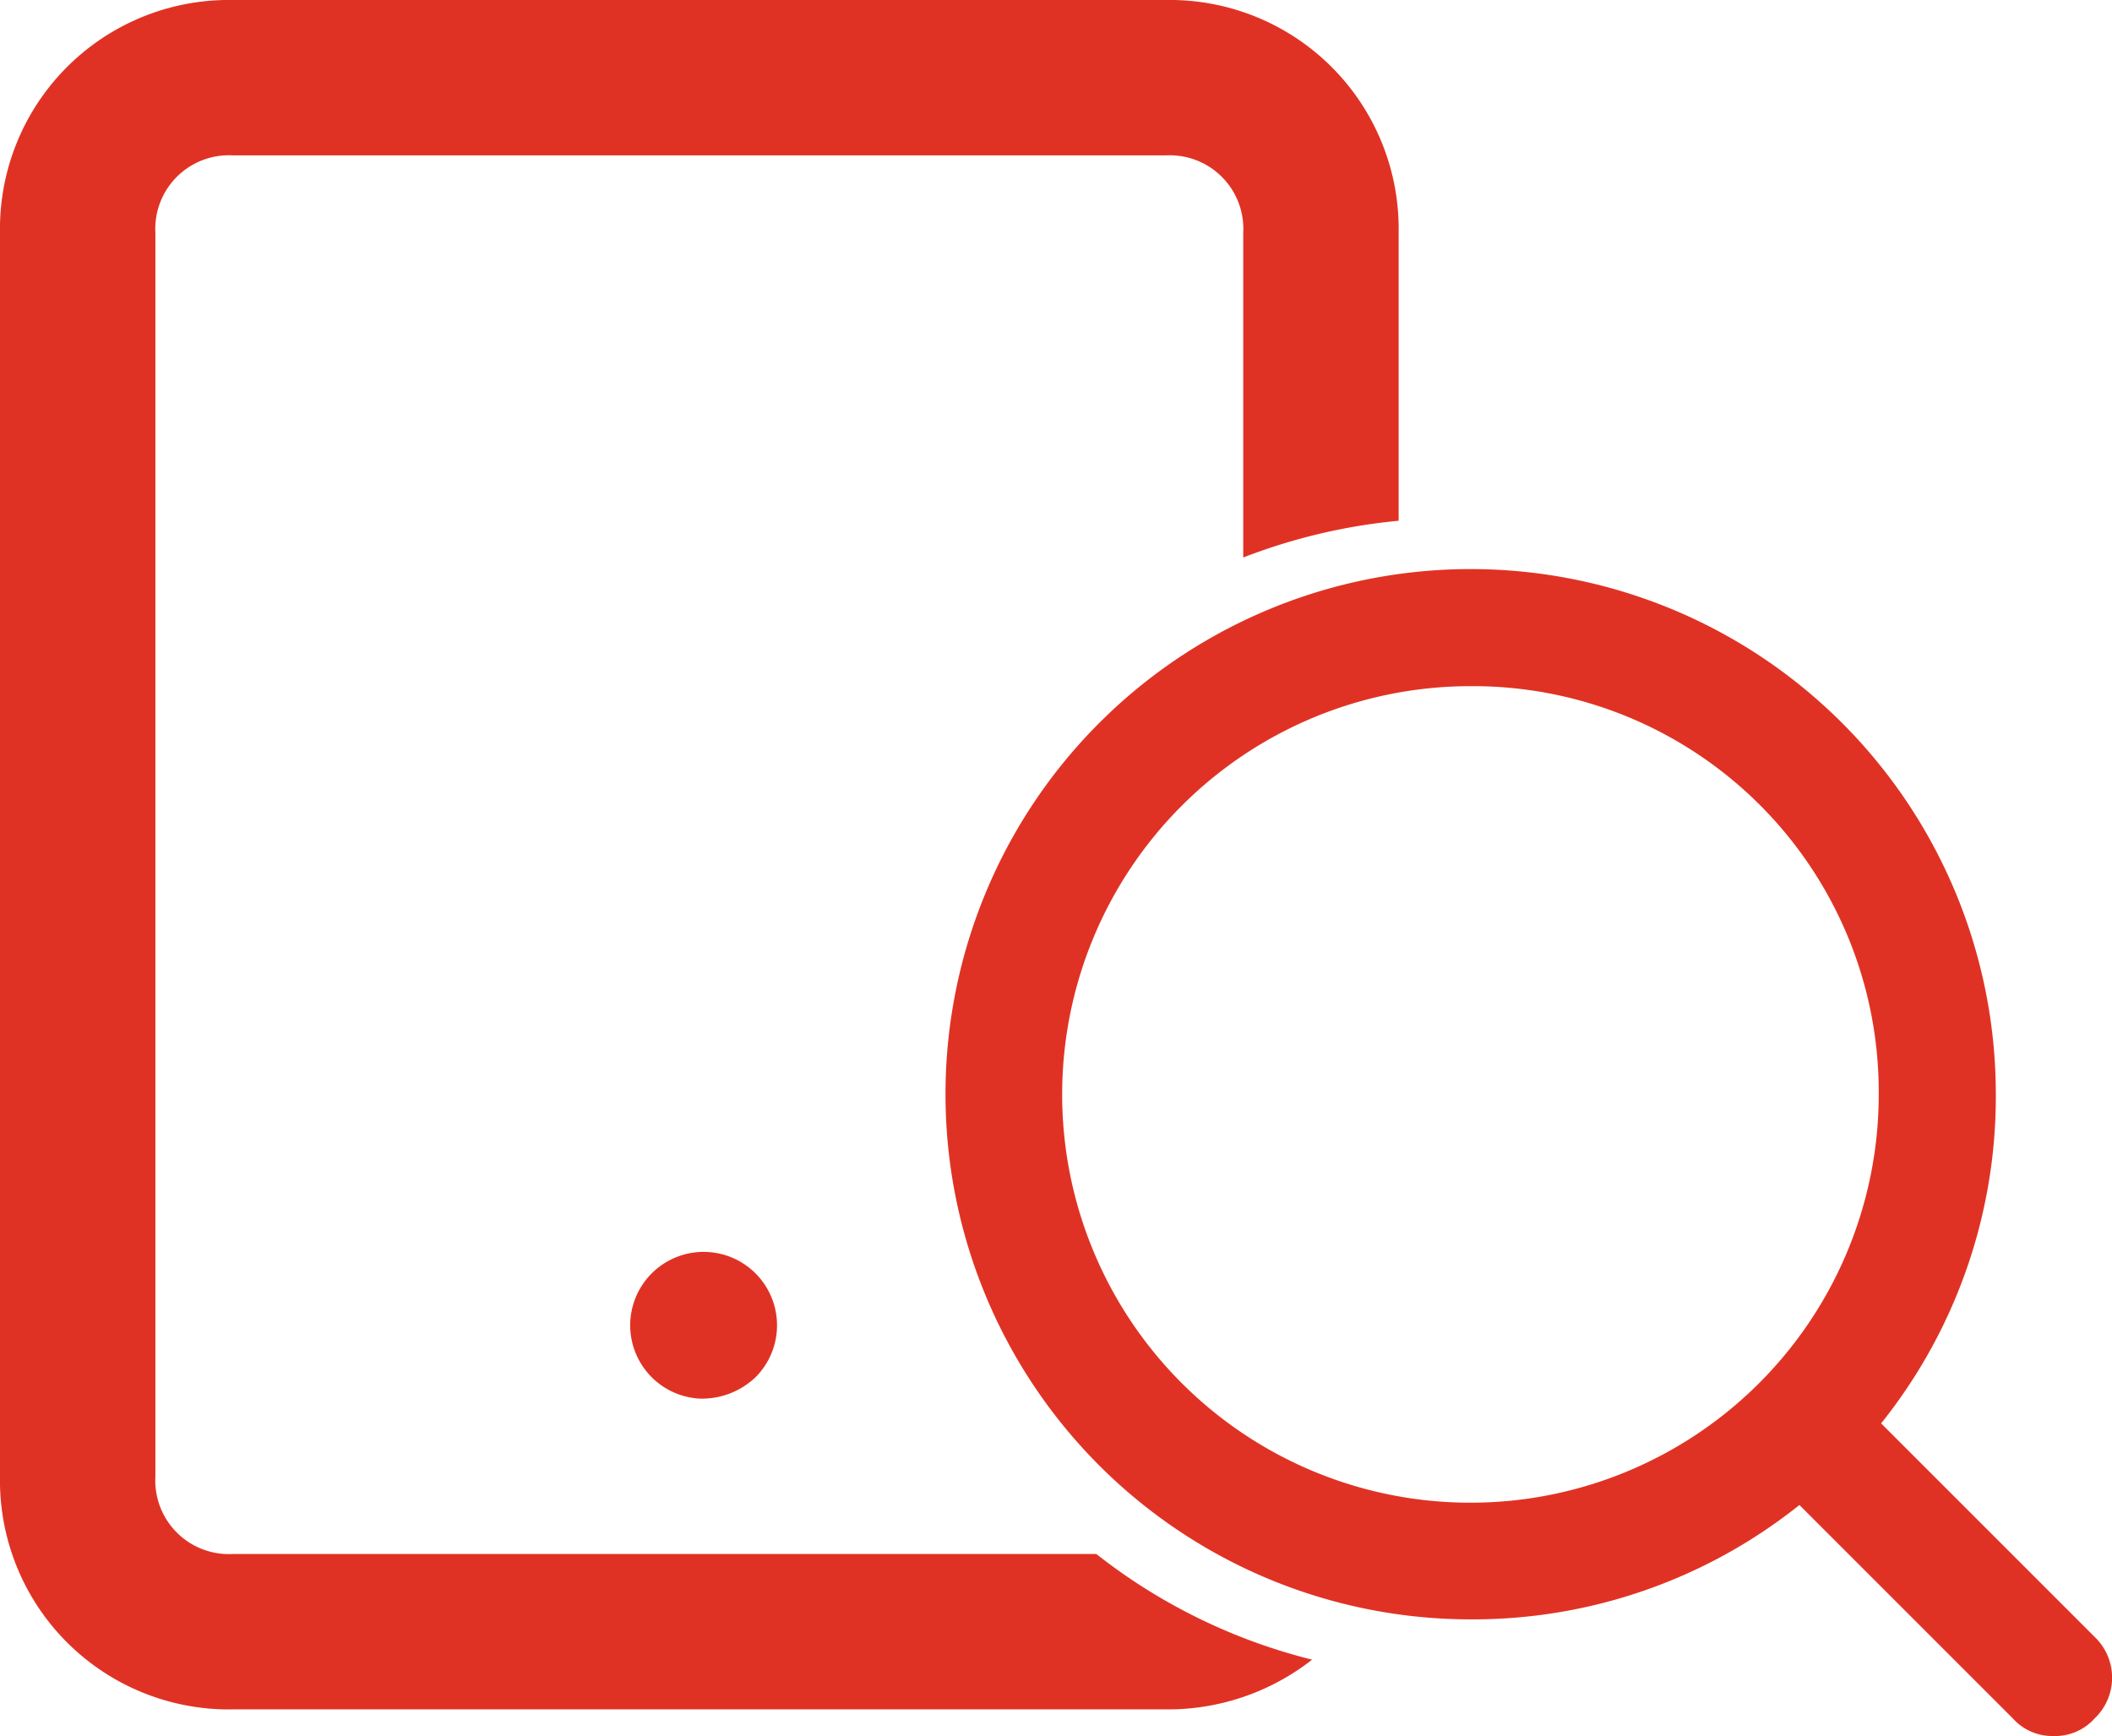 <svg xmlns="http://www.w3.org/2000/svg" width="39.412" height="32.397" viewBox="0 0 39.412 32.397">
  <g id="Grupo_14640" data-name="Grupo 14640" transform="translate(14397.683 11853)">
    <path id="Sustracción_1" data-name="Sustracción 1" d="M21.749,31.9H4.35A4.272,4.272,0,0,1,0,27.548V4.35A4.272,4.272,0,0,1,4.35,0h17.4A4.272,4.272,0,0,1,26.1,4.35V9.718a10.833,10.833,0,0,0-2.9.686V4.35a1.373,1.373,0,0,0-1.45-1.45H4.35A1.373,1.373,0,0,0,2.9,4.35v23.2A1.373,1.373,0,0,0,4.35,29H20.458a10.68,10.68,0,0,0,4.027,1.972A4.359,4.359,0,0,1,21.749,31.9Zm-8.7-5.8a1.37,1.37,0,1,1,1.051-.4A1.446,1.446,0,0,1,13.049,26.1Z" transform="translate(-14397.683 -11853)" fill="#e03224"/>
    <g id="zoom-out" transform="translate(-14380.039 -11842.372)">
      <g id="Grupo_14629" data-name="Grupo 14629" transform="translate(0 0)">
        <path id="Trazado_25792" data-name="Trazado 25792" d="M11.8,21.592a9.8,9.8,0,1,1,9.8-9.8A9.755,9.755,0,0,1,11.8,21.592Zm0-17.415A7.619,7.619,0,1,0,19.415,11.8,7.572,7.572,0,0,0,11.8,4.177Z" transform="translate(-2 -2)" fill="#e03224"/>
      </g>
      <g id="Grupo_14630" data-name="Grupo 14630" transform="translate(14.912 14.912)">
        <path id="Trazado_25793" data-name="Trazado 25793" d="M21.469,22.557a.988.988,0,0,1-.762-.327l-4.68-4.68a1.078,1.078,0,1,1,1.524-1.524l4.68,4.68a1.052,1.052,0,0,1,0,1.524A.988.988,0,0,1,21.469,22.557Z" transform="translate(-15.7 -15.7)" fill="#e03224"/>
      </g>
    </g>
  </g>
</svg>
